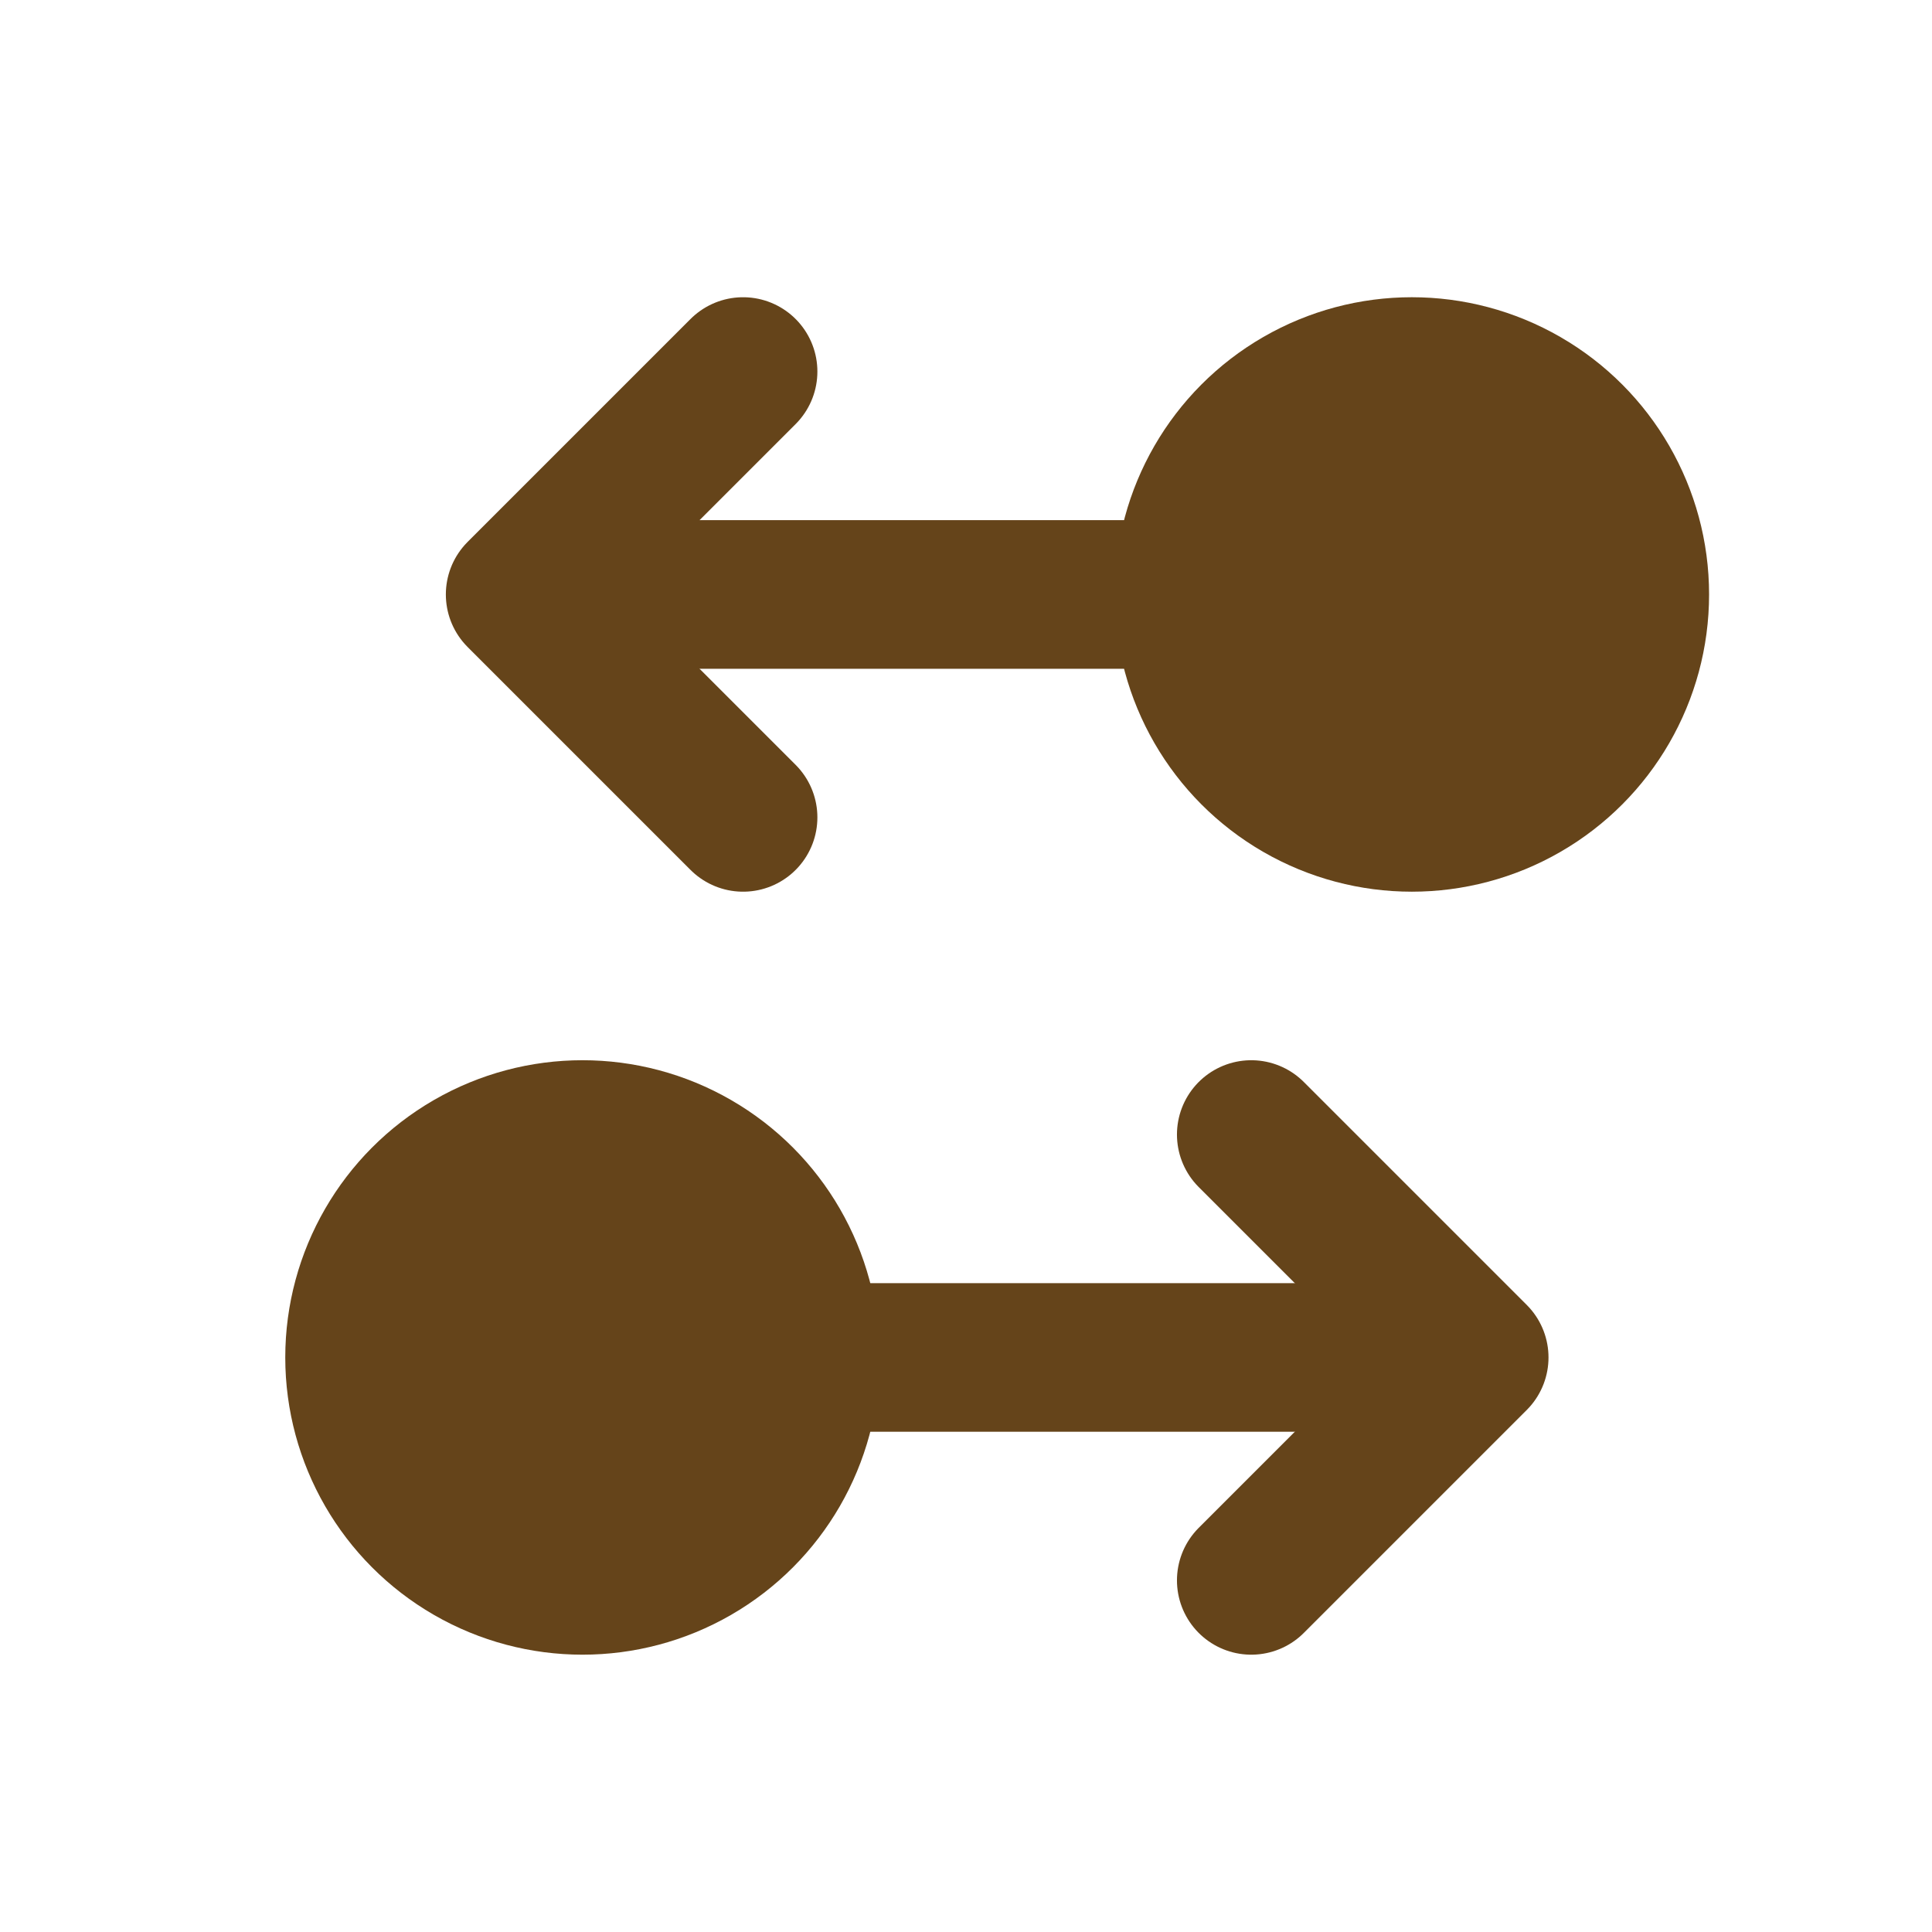 <?xml version="1.0" encoding="UTF-8" standalone="no"?>
<!-- Generator: Adobe Illustrator 16.0.0, SVG Export Plug-In . SVG Version: 6.00 Build 0)  -->

<svg
   xmlns:dc="http://purl.org/dc/elements/1.1/"
   xmlns:cc="http://creativecommons.org/ns#"
   xmlns:rdf="http://www.w3.org/1999/02/22-rdf-syntax-ns#"
   xmlns:svg="http://www.w3.org/2000/svg"
   xmlns="http://www.w3.org/2000/svg"
   xmlns:sodipodi="http://sodipodi.sourceforge.net/DTD/sodipodi-0.dtd"
   xmlns:inkscape="http://www.inkscape.org/namespaces/inkscape"
   version="1.1"
   id="Layer_1"
   x="0px"
   y="0px"
   width="416px"
   height="416px"
   viewBox="0 0 26 26"
   enable-background="new 0 0 26 26"
   xml:space="preserve"
   sodipodi:docname="icons8-gesture.svg"
   inkscape:version="0.92.2 (5c3e80d, 2017-08-06)"><defs
     id="defs849" /><sodipodi:namedview
     pagecolor="#ffffff"
     bordercolor="#666666"
     borderopacity="1"
     objecttolerance="10"
     gridtolerance="10"
     guidetolerance="10"
     inkscape:pageopacity="0"
     inkscape:pageshadow="2"
     inkscape:window-width="737"
     inkscape:window-height="480"
     id="namedview847"
     showgrid="false"
     inkscape:zoom="0.37989992"
     inkscape:cx="262.24971"
     inkscape:cy="185.15224"
     inkscape:window-x="0"
     inkscape:window-y="0"
     inkscape:window-maximized="1"
     inkscape:current-layer="Layer_1" /><circle
     fill="#000000"
     cx="19"
     cy="8"
     r="4"
     id="circle836"
     style="fill:#65441a" /><line
     fill="none"
     stroke="#000000"
     stroke-width="2"
     stroke-linecap="round"
     stroke-linejoin="round"
     stroke-miterlimit="10"
     x1="16"
     y1="8"
     x2="9"
     y2="8"
     id="line842"
     style="stroke:#65441a;stroke-opacity:1" /><polyline
     fill="none"
     stroke="#000000"
     stroke-width="2"
     stroke-linecap="round"
     stroke-linejoin="round"
     stroke-miterlimit="10"
     points="  10,11 7,8 10,5 "
     id="polyline844"
     style="stroke:#65441a;stroke-opacity:1" /><circle
     style="fill:#65441a;stroke-width:1"
     cx="7.839"
     cy="18.268"
     r="4"
     id="circle872" /><line
     style="fill:none;stroke:#65441a;stroke-width:2;stroke-linecap:round;stroke-linejoin:round;stroke-miterlimit:10;stroke-opacity:1"
     stroke-miterlimit="10"
     x1="10.839"
     y1="18.268"
     x2="17.839"
     y2="18.268"
     id="line876" /><polyline
     transform="translate(0.839,10.268)"
     style="fill:none;stroke:#65441a;stroke-width:2;stroke-linecap:round;stroke-linejoin:round;stroke-miterlimit:10;stroke-opacity:1"
     stroke-miterlimit="10"
     points="  16,5 19,8 16,11 "
     id="polyline878" /></svg>